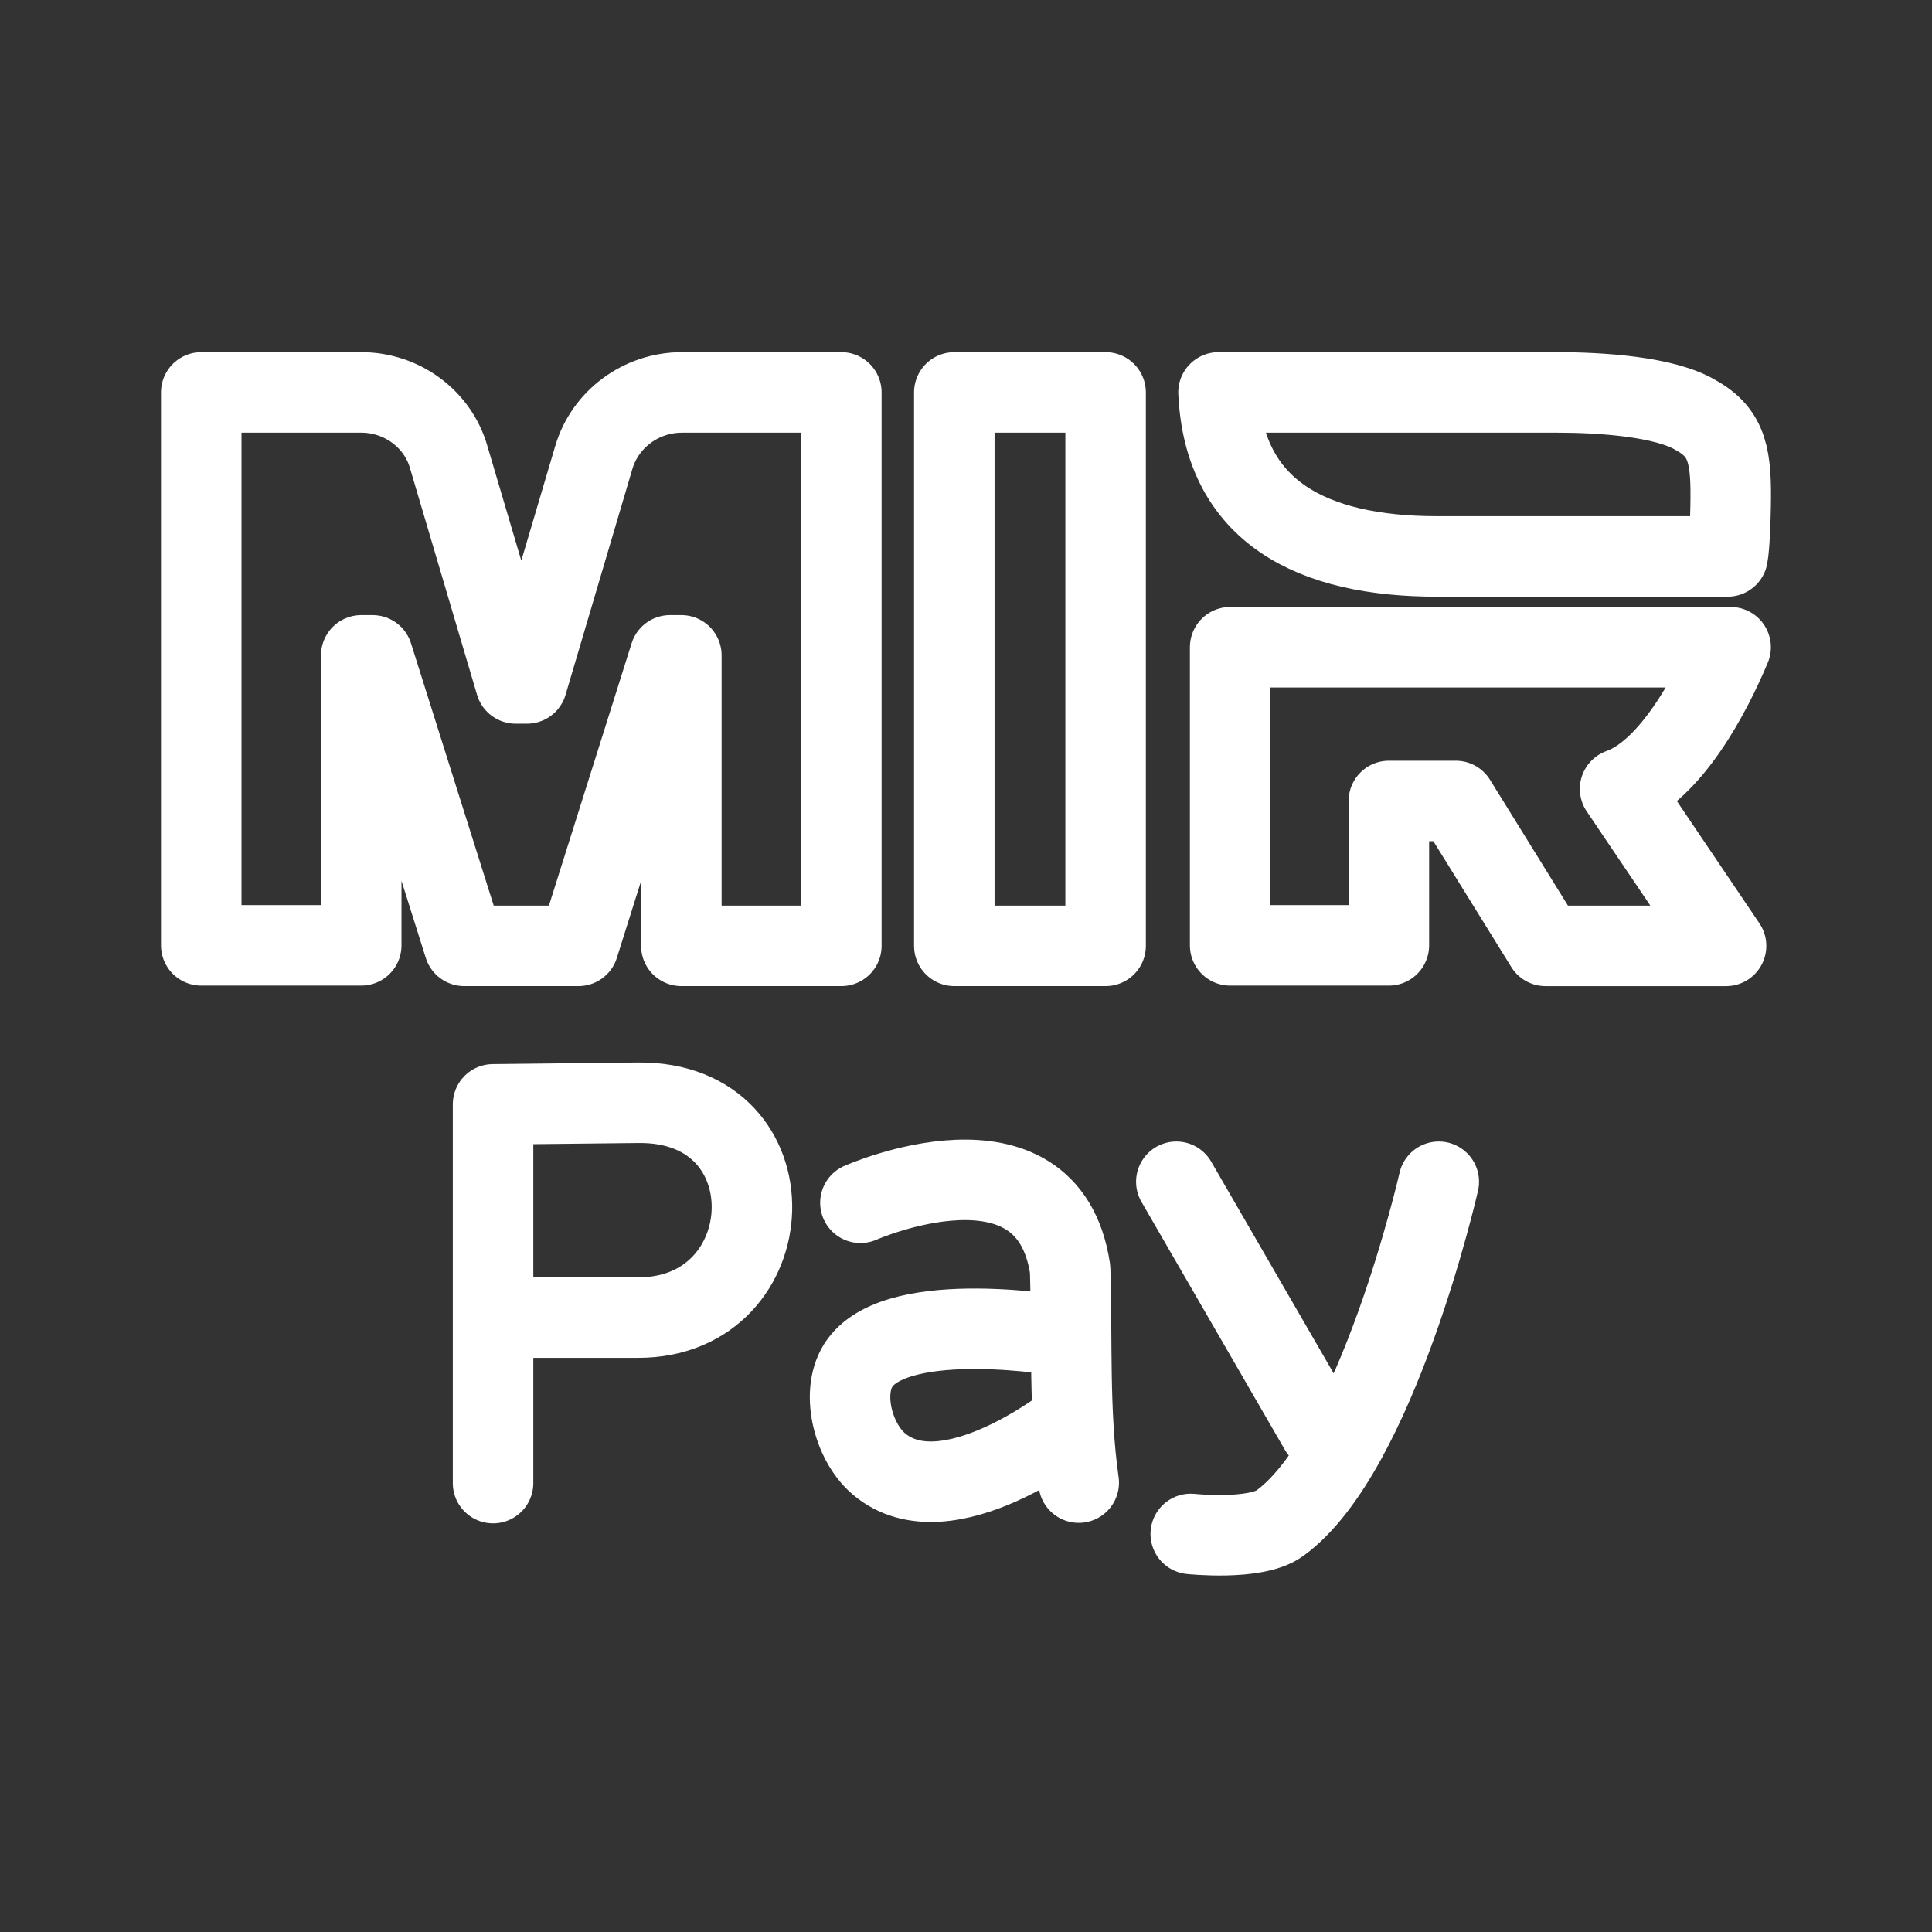 <!DOCTYPE svg PUBLIC "-//W3C//DTD SVG 1.1//EN" "http://www.w3.org/Graphics/SVG/1.1/DTD/svg11.dtd">
<!-- Uploaded to: SVG Repo, www.svgrepo.com, Transformed by: SVG Repo Mixer Tools -->
<svg width="800px" height="800px" viewBox="0 0 192 192" xmlns="http://www.w3.org/2000/svg" fill="none">
<rect x="0" y="0" width="192" height="192" fill="#333333" stroke="none"/>
<g id="SVGRepo_bgCarrier" stroke-width="0"/>
<g id="SVGRepo_tracerCarrier" stroke-linecap="round" stroke-linejoin="round"/>
<g id="SVGRepo_iconCarrier">
<path stroke="#ffffff" stroke-linecap="round" stroke-linejoin="round" stroke-miterlimit="5" stroke-width="8" d="M107.204 147.341c-.999-7.048-.631-14.142-.857-21.22-2.213-14.823-20.84-6.589-20.84-6.589"/>
<path stroke="#ffffff" stroke-linecap="round" stroke-linejoin="round" stroke-miterlimit="5" stroke-width="8" d="M105.726 132.791s-16.257-2.849-20.264 2.647c-2.004 2.747-.728 7.81 1.857 10.022 6.75 5.778 19.231-4.246 19.231-4.246M49 147.39v-37.641l14.428-.158c15.54-.17 14.587 21.351 0 21.351H49m93.985-13.5s-6.129 26.949-15.82 33.951c-2.401 1.734-8.829 1.048-8.829 1.048m-1.433-34.999 14.258 24.652"/>
<path stroke="#ffffff" stroke-linecap="round" stroke-linejoin="round" stroke-width="8" d="M171.988 64.32h-49.737v29.628h15.774V79.6h6.65l8.918 14.4h17.942l-10.532-15.598c5.039-1.794 9.069-9.497 10.985-14.081ZM121.096 39c.547 11.851 9.289 16.297 21.696 16.297h28.897c.2-.974.28-3.98.299-5.007.089-4.832-.258-7.25-3.431-9.011-3.091-1.88-9.533-2.279-13.818-2.279h-33.646.003Zm-62.078 6.443-6.65 22.477h-1.122l-6.65-22.477C43.524 41.648 39.945 39 35.906 39H20v54.948h15.9V65.129h1.129l9.102 28.868h11.354l9.1-28.87h1.127v28.87h15.9V39H67.764c-4.041 0-7.618 2.648-8.745 6.443ZM94.838 39v54.997h15.036V39H94.838Z" clip-rule="evenodd"/>
</g>
</svg>